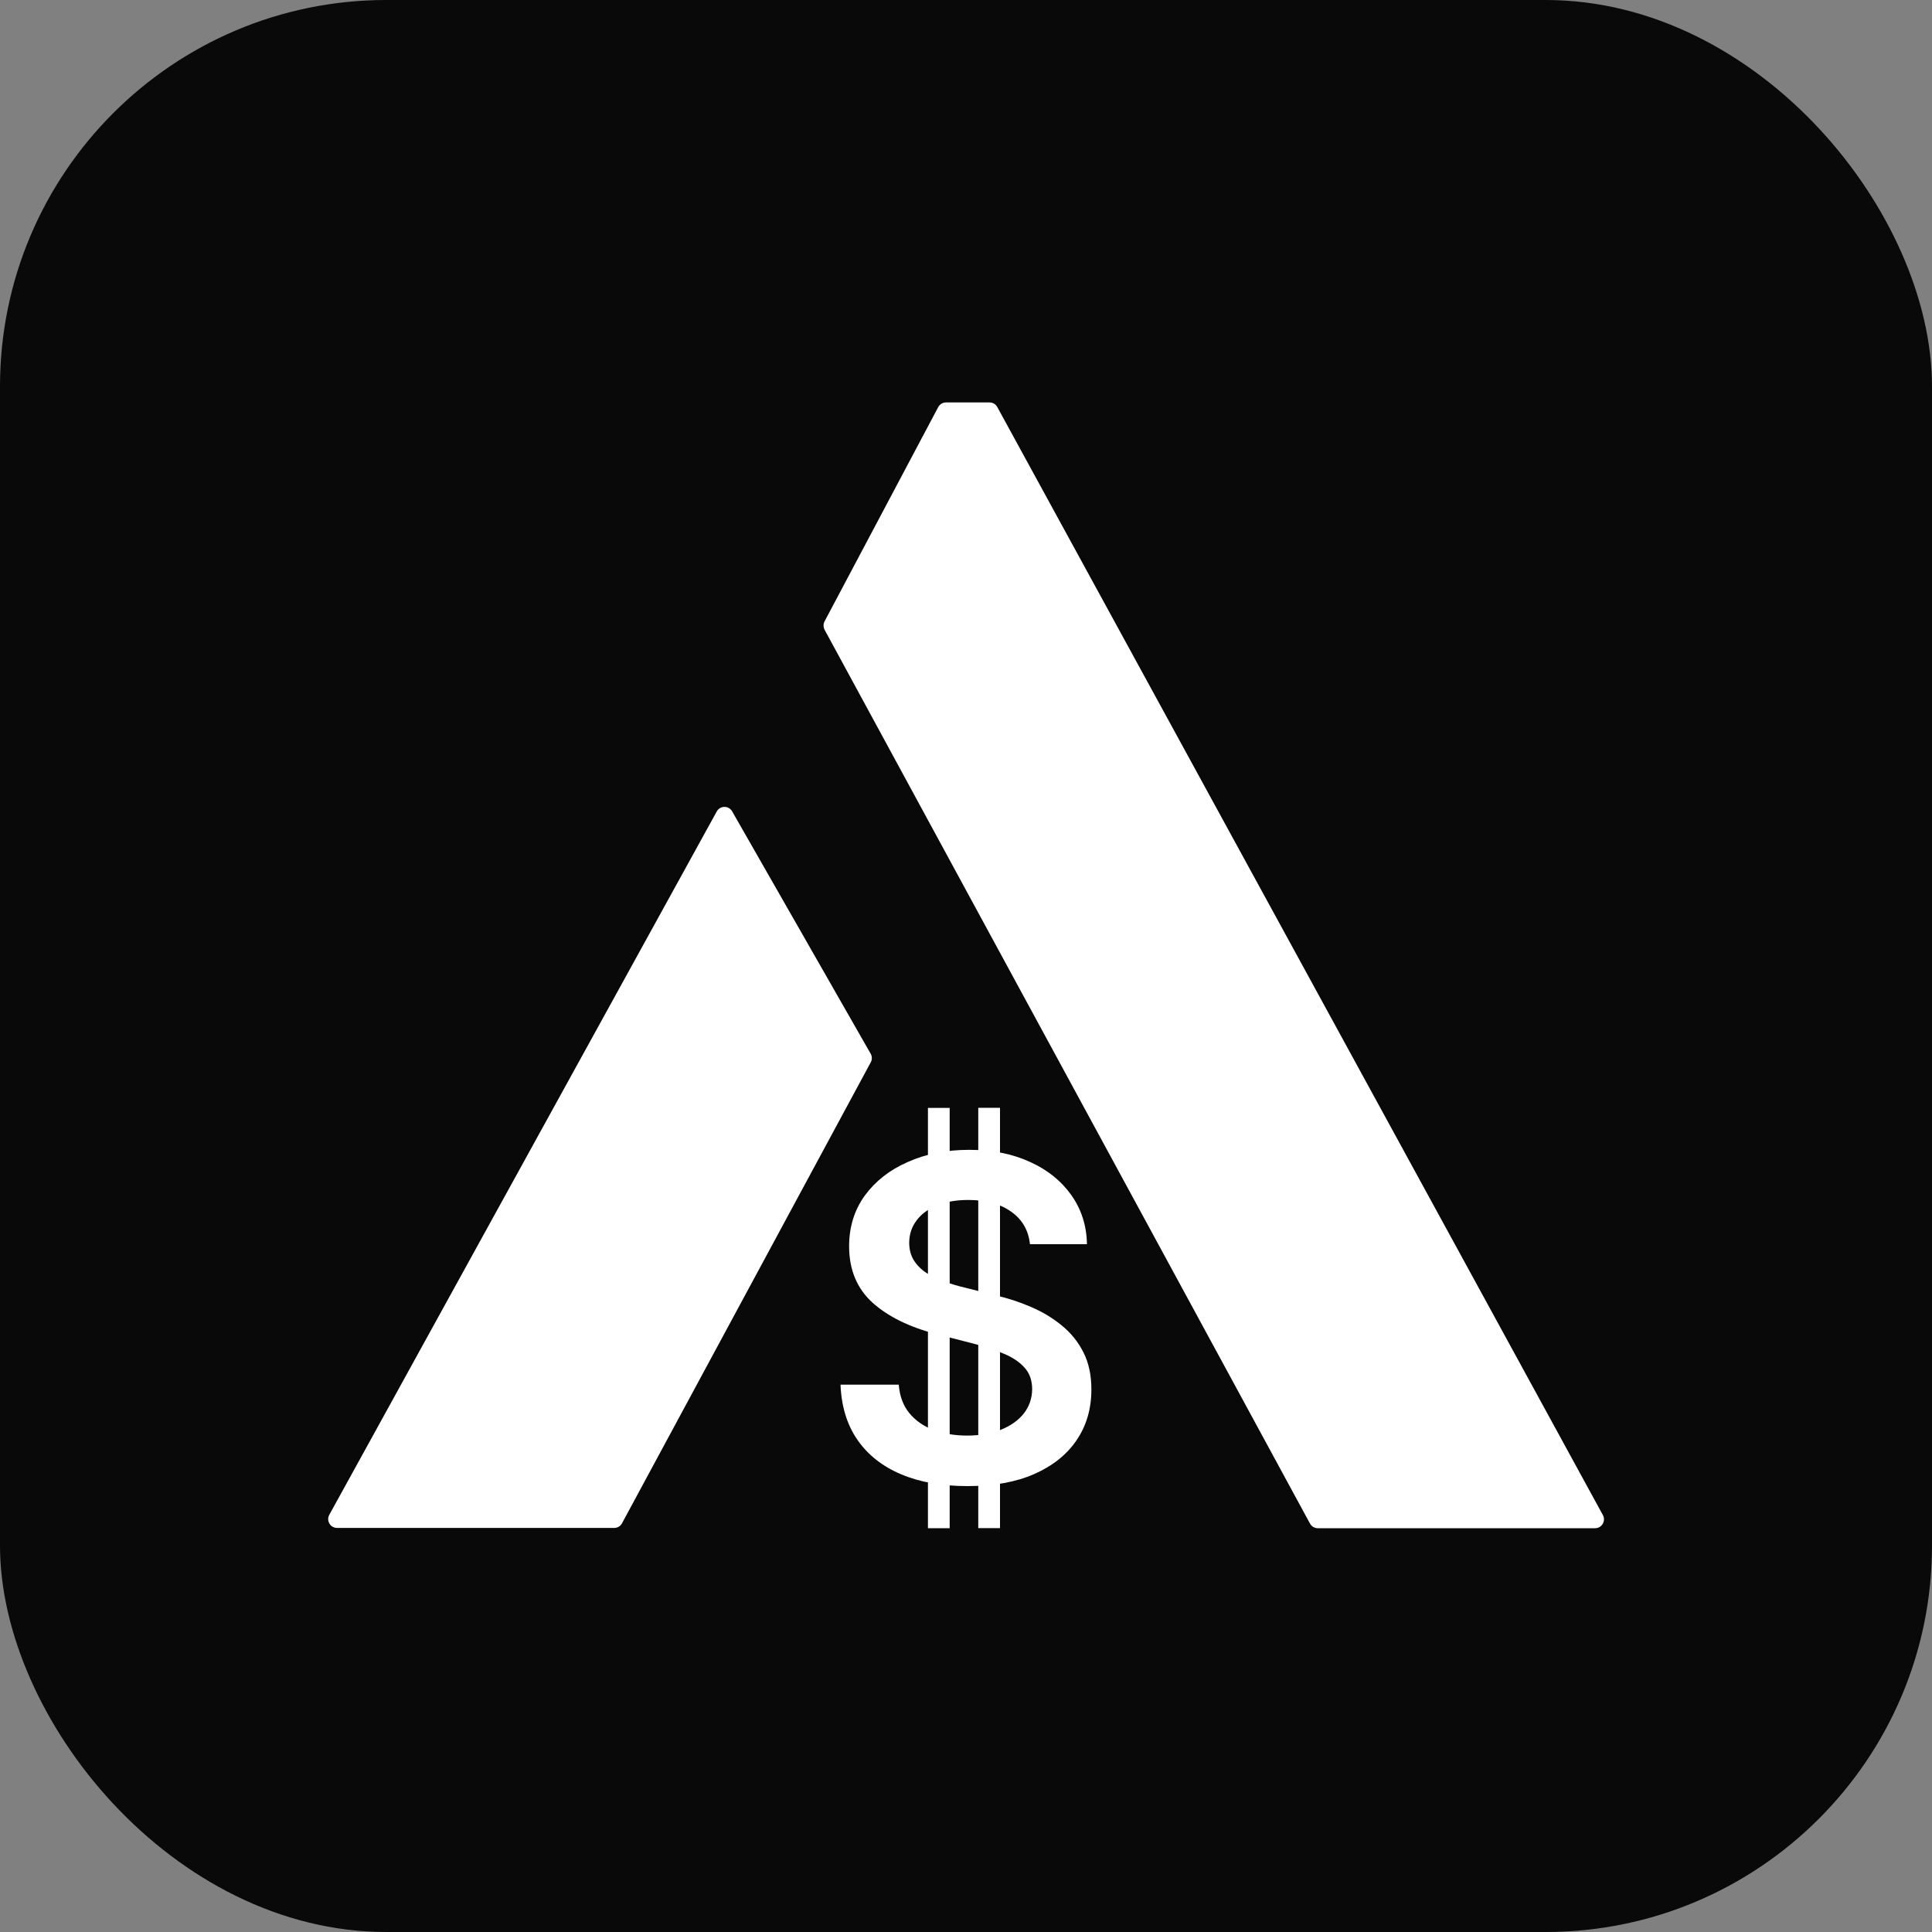 <svg width="20" height="20" viewBox="0 0 20 20" fill="none" xmlns="http://www.w3.org/2000/svg">
<rect x="0" y="0" width="20" height="20" fill="#808080" stroke="none"/>
<rect width="20" height="20" rx="4" fill="#090909"/>
<path d="M7.42 8.4C7.454 8.338 7.544 8.337 7.579 8.399L9.013 10.908C9.029 10.936 9.029 10.969 9.014 10.997L6.439 15.769C6.424 15.798 6.393 15.817 6.359 15.817H3.489C3.419 15.817 3.375 15.742 3.409 15.681L7.42 8.4Z" fill="white"/>
<path d="M10.324 4.214C10.308 4.184 10.277 4.166 10.244 4.166H9.793C9.759 4.166 9.728 4.185 9.712 4.215L8.536 6.432C8.522 6.459 8.522 6.492 8.536 6.519L13.561 15.772C13.577 15.801 13.608 15.82 13.642 15.82H16.513C16.582 15.82 16.626 15.745 16.593 15.684L10.324 4.214Z" fill="white"/>
<path d="M10.662 12.88C10.647 12.736 10.582 12.623 10.467 12.543C10.354 12.462 10.206 12.422 10.025 12.422C9.897 12.422 9.787 12.441 9.696 12.48C9.604 12.518 9.534 12.571 9.486 12.637C9.437 12.703 9.413 12.778 9.412 12.863C9.412 12.934 9.428 12.995 9.46 13.047C9.493 13.098 9.537 13.143 9.593 13.179C9.65 13.214 9.712 13.244 9.78 13.268C9.848 13.292 9.917 13.313 9.987 13.329L10.304 13.409C10.432 13.438 10.554 13.478 10.672 13.529C10.791 13.58 10.898 13.644 10.991 13.721C11.086 13.798 11.161 13.891 11.216 14C11.271 14.109 11.298 14.237 11.298 14.383C11.298 14.582 11.248 14.756 11.146 14.907C11.045 15.057 10.899 15.174 10.707 15.259C10.516 15.343 10.286 15.384 10.015 15.384C9.751 15.384 9.523 15.344 9.329 15.262C9.136 15.181 8.985 15.062 8.876 14.905C8.768 14.749 8.71 14.558 8.701 14.334H9.304C9.313 14.451 9.349 14.55 9.413 14.628C9.477 14.706 9.56 14.764 9.663 14.803C9.766 14.841 9.882 14.861 10.01 14.861C10.143 14.861 10.26 14.841 10.36 14.801C10.461 14.761 10.541 14.704 10.598 14.633C10.655 14.56 10.684 14.475 10.685 14.378C10.684 14.29 10.659 14.217 10.608 14.16C10.557 14.102 10.486 14.053 10.395 14.015C10.304 13.975 10.199 13.94 10.077 13.909L9.692 13.81C9.414 13.738 9.194 13.63 9.032 13.485C8.871 13.338 8.79 13.144 8.79 12.901C8.79 12.702 8.844 12.527 8.952 12.377C9.061 12.228 9.209 12.111 9.397 12.029C9.584 11.945 9.796 11.903 10.033 11.903C10.273 11.903 10.483 11.945 10.664 12.029C10.846 12.111 10.988 12.227 11.092 12.374C11.195 12.521 11.249 12.689 11.252 12.88H10.662Z" fill="white"/>
<rect x="9.606" y="11.469" width="0.225" height="4.351" fill="white"/>
<rect x="10.127" y="11.468" width="0.225" height="4.351" fill="white"/>
</svg>
